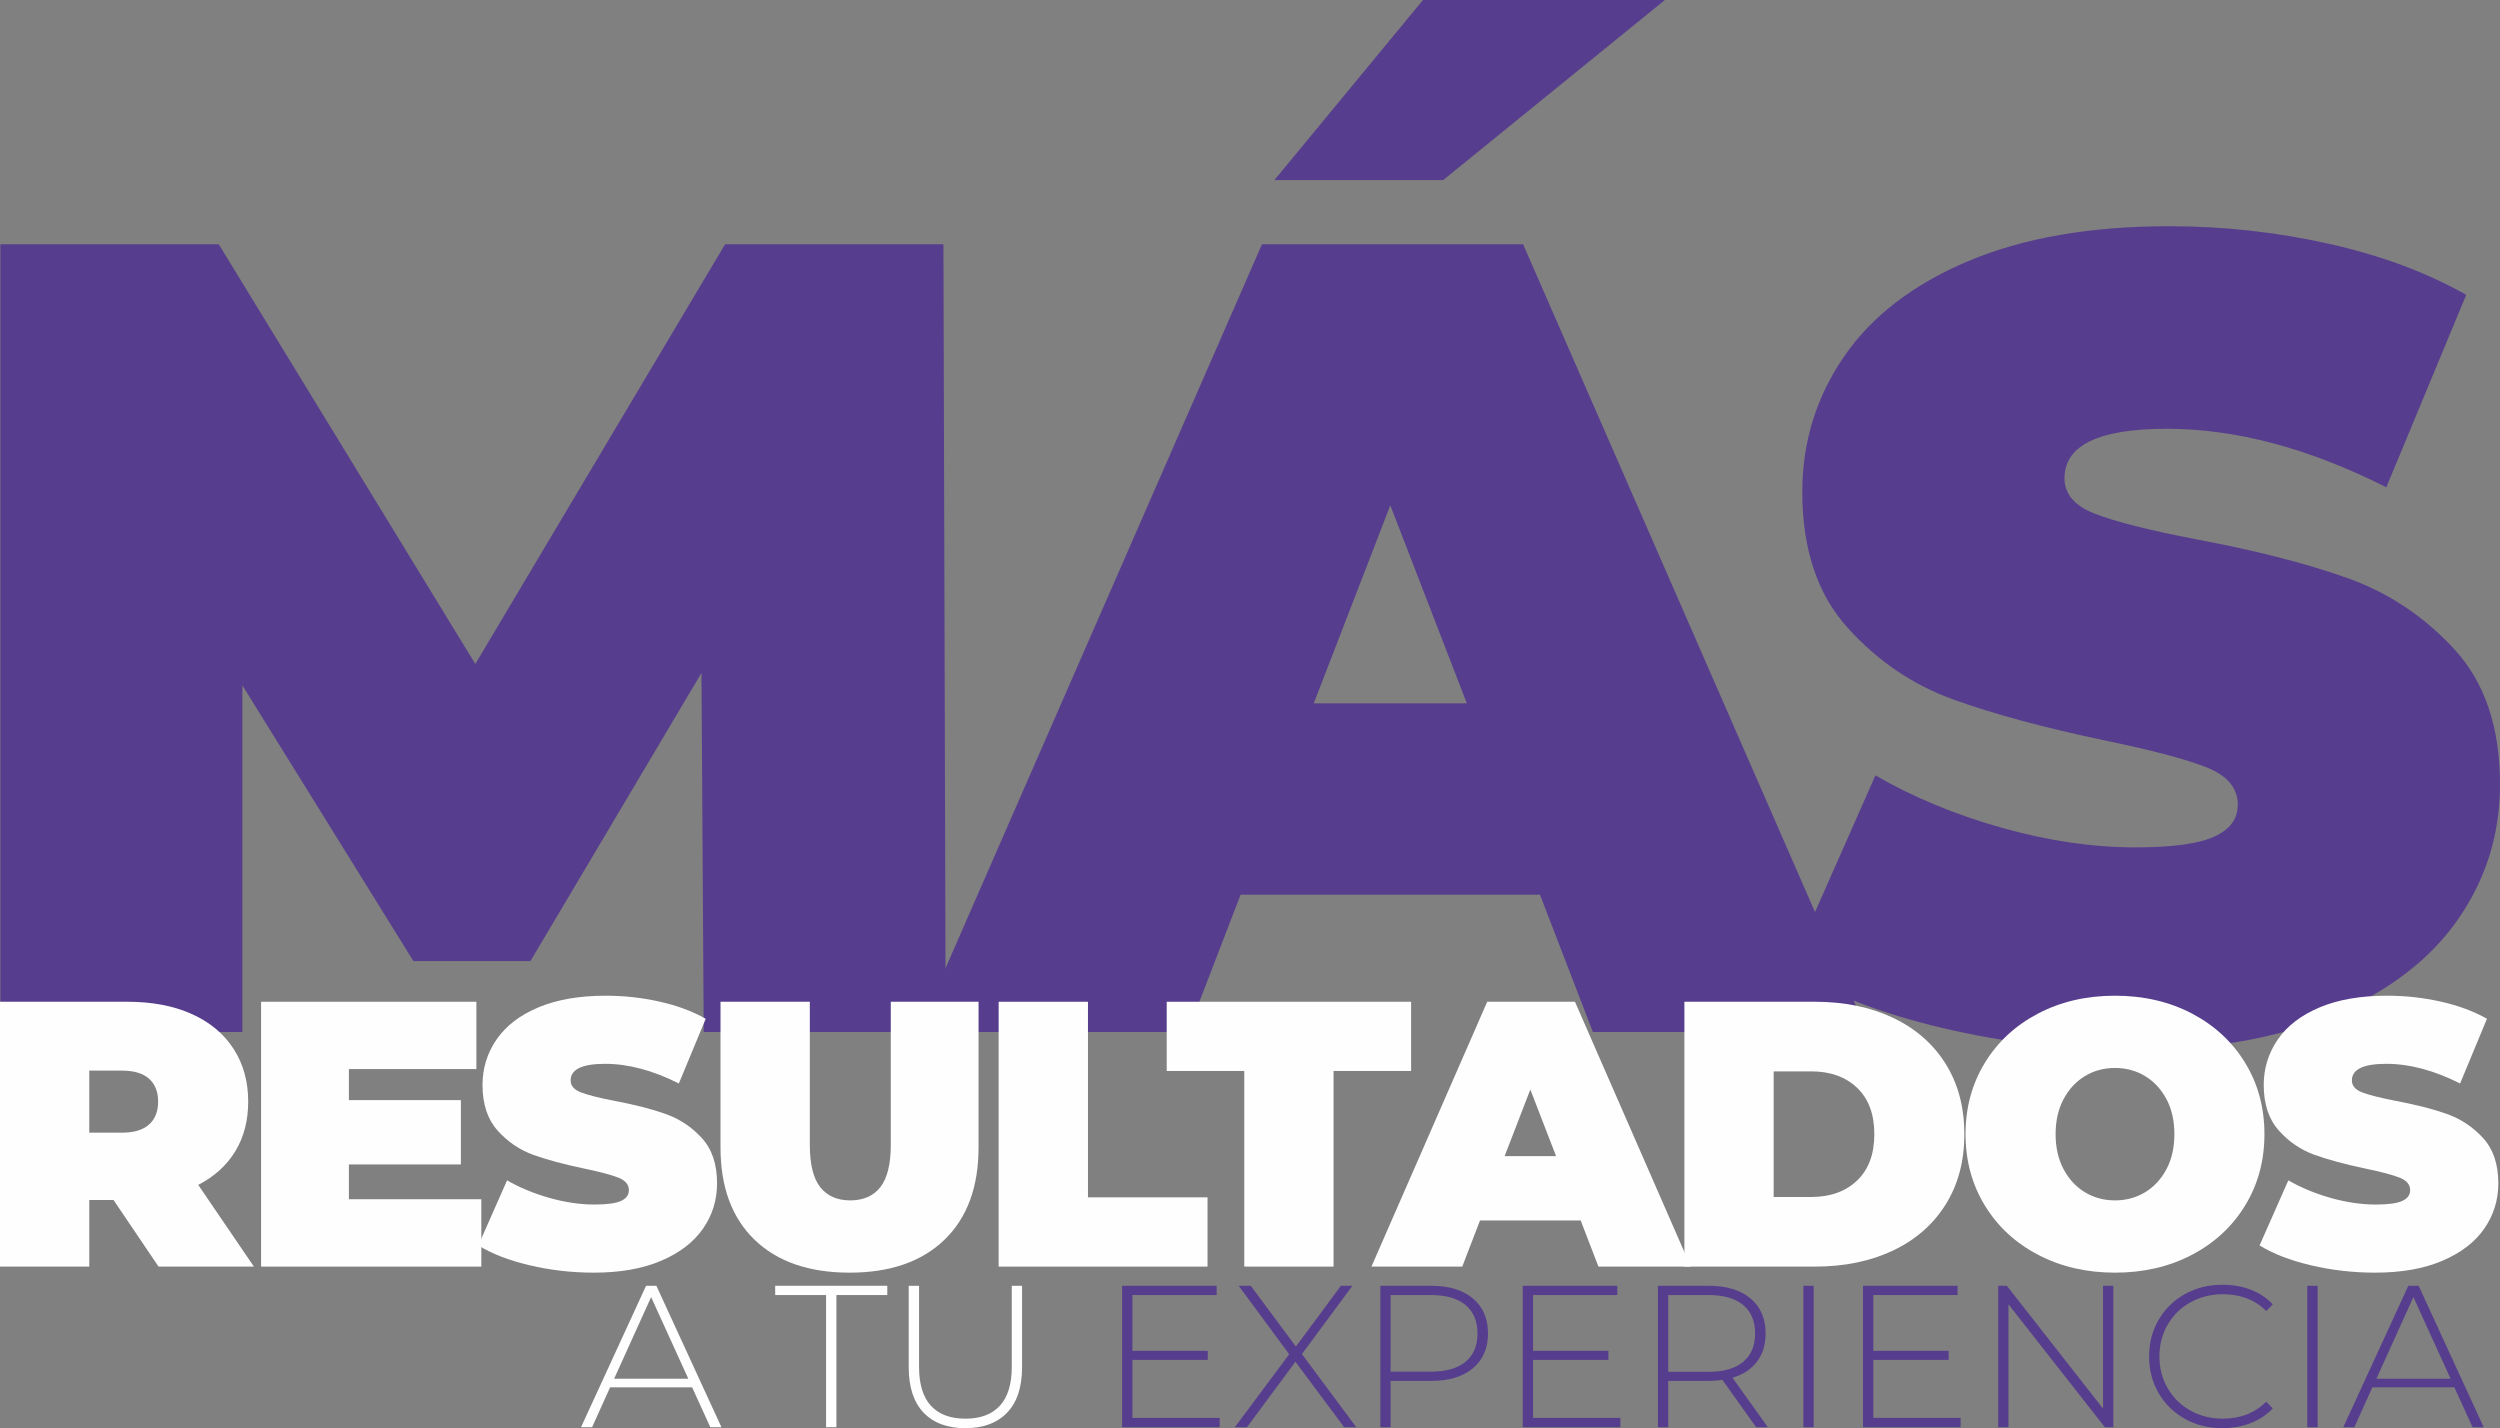 <?xml version="1.0" encoding="UTF-8"?>
<!DOCTYPE svg PUBLIC "-//W3C//DTD SVG 1.1//EN" "http://www.w3.org/Graphics/SVG/1.1/DTD/svg11.dtd">
<!-- Creator: CorelDRAW X8 -->
<svg xmlns="http://www.w3.org/2000/svg" xml:space="preserve" width="261.458mm" height="149.365mm" version="1.1" style="shape-rendering:geometricPrecision; text-rendering:geometricPrecision; image-rendering:optimizeQuality; fill-rule:evenodd; clip-rule:evenodd"
viewBox="0 0 56599 32333"
 xmlns:xlink="http://www.w3.org/1999/xlink">
 <rect x="0" y="0" width="56599" height="32333" fill="#808080" stroke="none"/>
 <defs>
  <style type="text/css">
   <![CDATA[
    .fil1 {fill:#FEFEFE;fill-rule:nonzero}
    .fil0 {fill:#573D8D;fill-rule:nonzero}
   ]]>
  </style>
 </defs>
 <g id="Capa_x0020_1">
  <polygon class="fil0" points="15932,23363 15881,15235 12009,21758 9359,21758 5487,15516 5487,23363 9,23363 9,5529 4952,5529 10761,15032 16416,5529 21359,5529 21410,23363 "/>
  <path id="1" class="fil0" d="M34864 20254l-6777 0 -1197 3109 -6115 0 7796 -17834 5911 0 7796 17834 -6216 0 -1198 -3109zm-1656 -4331l-1732 -4484 -1733 4484 3465 0zm-993 -15923l5477 0 -5019 4076 -3821 0 3363 -4076z"/>
  <path id="2" class="fil0" d="M48293 23770c-1478,0 -2917,-165 -4318,-497 -1402,-331 -2552,-777 -3453,-1337l1937 -4382c849,492 1800,887 2853,1184 1053,298 2064,446 3032,446 832,0 1427,-80 1783,-242 357,-161 535,-403 535,-726 0,-373 -233,-654 -700,-841 -467,-186 -1236,-390 -2306,-611 -1376,-289 -2522,-599 -3439,-930 -917,-331 -1716,-875 -2395,-1630 -680,-756 -1019,-1780 -1019,-3070 0,-1121 314,-2141 942,-3058 629,-917 1567,-1639 2816,-2165 1248,-527 2764,-790 4547,-790 1223,0 2425,132 3605,395 1181,263 2221,649 3121,1159l-1809 4357c-1749,-884 -3405,-1325 -4968,-1325 -1545,0 -2318,373 -2318,1121 0,356 229,624 688,802 458,179 1214,370 2267,574 1359,254 2506,547 3440,879 934,331 1745,870 2433,1617 688,748 1032,1767 1032,3058 0,1121 -315,2135 -943,3044 -628,909 -1567,1631 -2815,2166 -1249,535 -2765,802 -4548,802z"/>
  <path class="fil1" d="M2570 27167l-549 0 0 1508 -2021 0 0 -5996 2887 0c554,0 1036,91 1447,274 411,183 728,445 951,788 223,343 334,742 334,1199 0,428 -97,802 -291,1122 -194,320 -474,574 -840,763l1260 1850 -2159 0 -1019 -1508zm1010 -2227c0,-223 -68,-395 -205,-518 -137,-123 -343,-184 -617,-184l-737 0 0 1405 737 0c274,0 480,-62 617,-185 137,-122 205,-295 205,-518z"/>
  <polygon id="1" class="fil1" points="10897,27150 10897,28675 5911,28675 5911,22679 10785,22679 10785,24203 7899,24203 7899,24906 10434,24906 10434,26362 7899,26362 7899,27150 "/>
  <path id="2" class="fil1" d="M13442 28812c-497,0 -981,-56 -1452,-167 -471,-112 -858,-261 -1161,-450l651 -1473c286,165 606,298 960,398 354,100 693,150 1019,150 280,0 480,-27 600,-81 119,-55 179,-136 179,-244 0,-126 -78,-220 -235,-283 -157,-63 -416,-131 -775,-206 -463,-97 -848,-201 -1157,-312 -308,-112 -576,-294 -805,-549 -228,-254 -342,-598 -342,-1032 0,-377 105,-719 316,-1028 212,-308 527,-551 947,-728 420,-177 929,-265 1529,-265 411,0 815,44 1212,133 397,88 747,218 1049,389l-608 1465c-588,-297 -1145,-445 -1670,-445 -520,0 -780,125 -780,376 0,120 77,210 232,270 154,60 408,124 762,193 457,86 842,184 1156,296 314,111 587,292 818,543 232,252 347,594 347,1028 0,377 -105,718 -317,1024 -211,305 -526,548 -946,728 -420,180 -930,270 -1529,270z"/>
  <path id="3" class="fil1" d="M19233 28812c-919,0 -1636,-249 -2150,-745 -514,-497 -771,-1194 -771,-2090l0 -3298 2022 0 0 3238c0,439 78,759 235,959 158,200 385,300 681,300 297,0 524,-100 681,-300 157,-200 236,-520 236,-959l0 -3238 1987 0 0 3298c0,896 -257,1593 -771,2090 -514,496 -1230,745 -2150,745z"/>
  <polygon id="4" class="fil1" points="22609,22679 24631,22679 24631,27107 27338,27107 27338,28675 22609,28675 "/>
  <polygon id="5" class="fil1" points="28170,24246 26414,24246 26414,22679 31947,22679 31947,24246 30191,24246 30191,28675 28170,28675 "/>
  <path id="6" class="fil1" d="M35786 27630l-2279 0 -402 1045 -2056 0 2621 -5996 1987 0 2621 5996 -2090 0 -402 -1045zm-557 -1456l-583 -1508 -582 1508 1165 0z"/>
  <path id="7" class="fil1" d="M38134 22679l2955 0c668,0 1258,121 1769,364 511,243 908,589 1190,1041 283,451 424,982 424,1593 0,611 -141,1142 -424,1593 -282,451 -679,798 -1190,1041 -511,242 -1101,364 -1769,364l-2955 0 0 -5996zm2869 4420c434,0 781,-125 1041,-373 260,-248 390,-598 390,-1049 0,-451 -130,-801 -390,-1050 -260,-248 -607,-372 -1041,-372l-848 0 0 2844 848 0z"/>
  <path id="8" class="fil1" d="M47883 28812c-646,0 -1225,-134 -1739,-403 -514,-268 -917,-641 -1208,-1118 -291,-476 -437,-1015 -437,-1614 0,-600 146,-1138 437,-1615 291,-477 694,-849 1208,-1118 514,-268 1093,-402 1739,-402 645,0 1225,134 1739,402 513,269 916,641 1207,1118 292,477 437,1015 437,1615 0,599 -145,1138 -437,1614 -291,477 -694,850 -1207,1118 -514,269 -1094,403 -1739,403zm0 -1636c251,0 478,-62 681,-184 202,-123 364,-297 484,-523 120,-225 179,-490 179,-792 0,-303 -59,-567 -179,-793 -120,-225 -282,-399 -484,-522 -203,-123 -430,-184 -681,-184 -252,0 -479,61 -681,184 -203,123 -364,297 -484,522 -120,226 -180,490 -180,793 0,302 60,567 180,792 120,226 281,400 484,523 202,122 429,184 681,184z"/>
  <path id="9" class="fil1" d="M53768 28812c-496,0 -980,-56 -1451,-167 -472,-112 -858,-261 -1161,-450l651 -1473c285,165 605,298 959,398 354,100 694,150 1020,150 279,0 479,-27 599,-81 120,-55 180,-136 180,-244 0,-126 -78,-220 -236,-283 -157,-63 -415,-131 -775,-206 -462,-97 -848,-201 -1156,-312 -308,-112 -577,-294 -805,-549 -229,-254 -343,-598 -343,-1032 0,-377 106,-719 317,-1028 211,-308 527,-551 947,-728 419,-177 929,-265 1529,-265 411,0 815,44 1212,133 396,88 746,218 1049,389l-608 1465c-588,-297 -1145,-445 -1671,-445 -519,0 -779,125 -779,376 0,120 77,210 231,270 154,60 408,124 763,193 456,86 842,184 1156,296 314,111 587,292 818,543 231,252 347,594 347,1028 0,377 -106,718 -317,1024 -211,305 -527,548 -947,728 -419,180 -929,270 -1529,270z"/>
  <path class="fil1" d="M15670 31409l-1858 0 -407 902 -251 0 1473 -3202 233 0 1473 3202 -252 0 -411 -902zm-87 -196l-842 -1848 -837 1848 1679 0z"/>
  <polygon id="1" class="fil1" points="18702,29319 17550,29319 17550,29109 20088,29109 20088,29319 18936,29319 18936,32311 18702,32311 "/>
  <path id="2" class="fil1" d="M21854 32333c-406,0 -720,-117 -945,-352 -224,-235 -336,-578 -336,-1029l0 -1843 234 0 0 1834c0,393 89,688 269,883 180,195 441,292 783,292 338,0 597,-97 777,-292 180,-195 270,-490 270,-883l0 -1834 233 0 0 1843c0,451 -112,794 -338,1029 -226,235 -541,352 -947,352z"/>
  <polygon id="3" class="fil0" points="27613,32100 27613,32311 25404,32311 25404,29109 27544,29109 27544,29319 25637,29319 25637,30582 27343,30582 27343,30787 25637,30787 25637,32100 "/>
  <polygon id="4" class="fil0" points="30431,32311 29328,30829 28231,32311 27956,32311 29187,30659 28043,29109 28317,29109 29338,30485 30358,29109 30618,29109 29475,30655 30705,32311 "/>
  <path id="5" class="fil0" d="M32398 29109c402,0 718,95 947,286 228,190 343,455 343,793 0,336 -115,599 -343,789 -229,191 -545,286 -947,286l-915 0 0 1048 -233 0 0 -3202 1148 0zm0 1944c341,0 602,-75 782,-224 180,-150 270,-363 270,-641 0,-277 -90,-492 -270,-643 -180,-150 -441,-226 -782,-226l-915 0 0 1734 915 0z"/>
  <polygon id="6" class="fil0" points="36684,32100 36684,32311 34474,32311 34474,29109 36615,29109 36615,29319 34708,29319 34708,30582 36414,30582 36414,30787 34708,30787 34708,32100 "/>
  <path id="7" class="fil0" d="M39758 32311l-764 -1071c-113,15 -217,23 -311,23l-915 0 0 1048 -233 0 0 -3202 1148 0c402,0 718,95 947,286 228,190 343,455 343,793 0,253 -65,466 -195,638 -129,173 -315,294 -555,364l800 1121 -265 0zm-1075 -1254c341,0 602,-75 782,-226 180,-151 270,-365 270,-643 0,-277 -90,-492 -270,-643 -180,-150 -441,-226 -782,-226l-915 0 0 1738 915 0z"/>
  <polygon id="8" class="fil0" points="40828,29109 41061,29109 41061,32311 40828,32311 "/>
  <polygon id="9" class="fil0" points="44387,32100 44387,32311 42178,32311 42178,29109 44318,29109 44318,29319 42411,29319 42411,30582 44117,30582 44117,30787 42411,30787 42411,32100 "/>
  <polygon id="10" class="fil0" points="47845,29109 47845,32311 47653,32311 45471,29529 45471,32311 45238,32311 45238,29109 45434,29109 47612,31890 47612,29109 "/>
  <path id="11" class="fil0" d="M50315 32333c-314,0 -597,-70 -848,-210 -252,-140 -450,-334 -595,-581 -145,-247 -217,-524 -217,-832 0,-308 72,-586 217,-833 145,-247 343,-441 595,-581 251,-140 534,-210 848,-210 232,0 445,37 641,112 195,75 361,185 498,331l-146 151c-256,-253 -584,-379 -984,-379 -268,0 -512,61 -732,183 -219,122 -391,290 -516,505 -125,215 -188,455 -188,721 0,265 63,505 188,720 125,215 297,384 516,506 220,122 464,182 732,182 397,0 725,-128 984,-384l146 151c-137,147 -304,258 -501,334 -196,76 -409,114 -638,114z"/>
  <polygon id="12" class="fil0" points="52236,29109 52470,29109 52470,32311 52236,32311 "/>
  <path id="13" class="fil0" d="M55566 31409l-1857 0 -407 902 -251 0 1472 -3202 234 0 1473 3202 -252 0 -412 -902zm-86 -196l-842 -1848 -837 1848 1679 0z"/>
 </g>
</svg>
